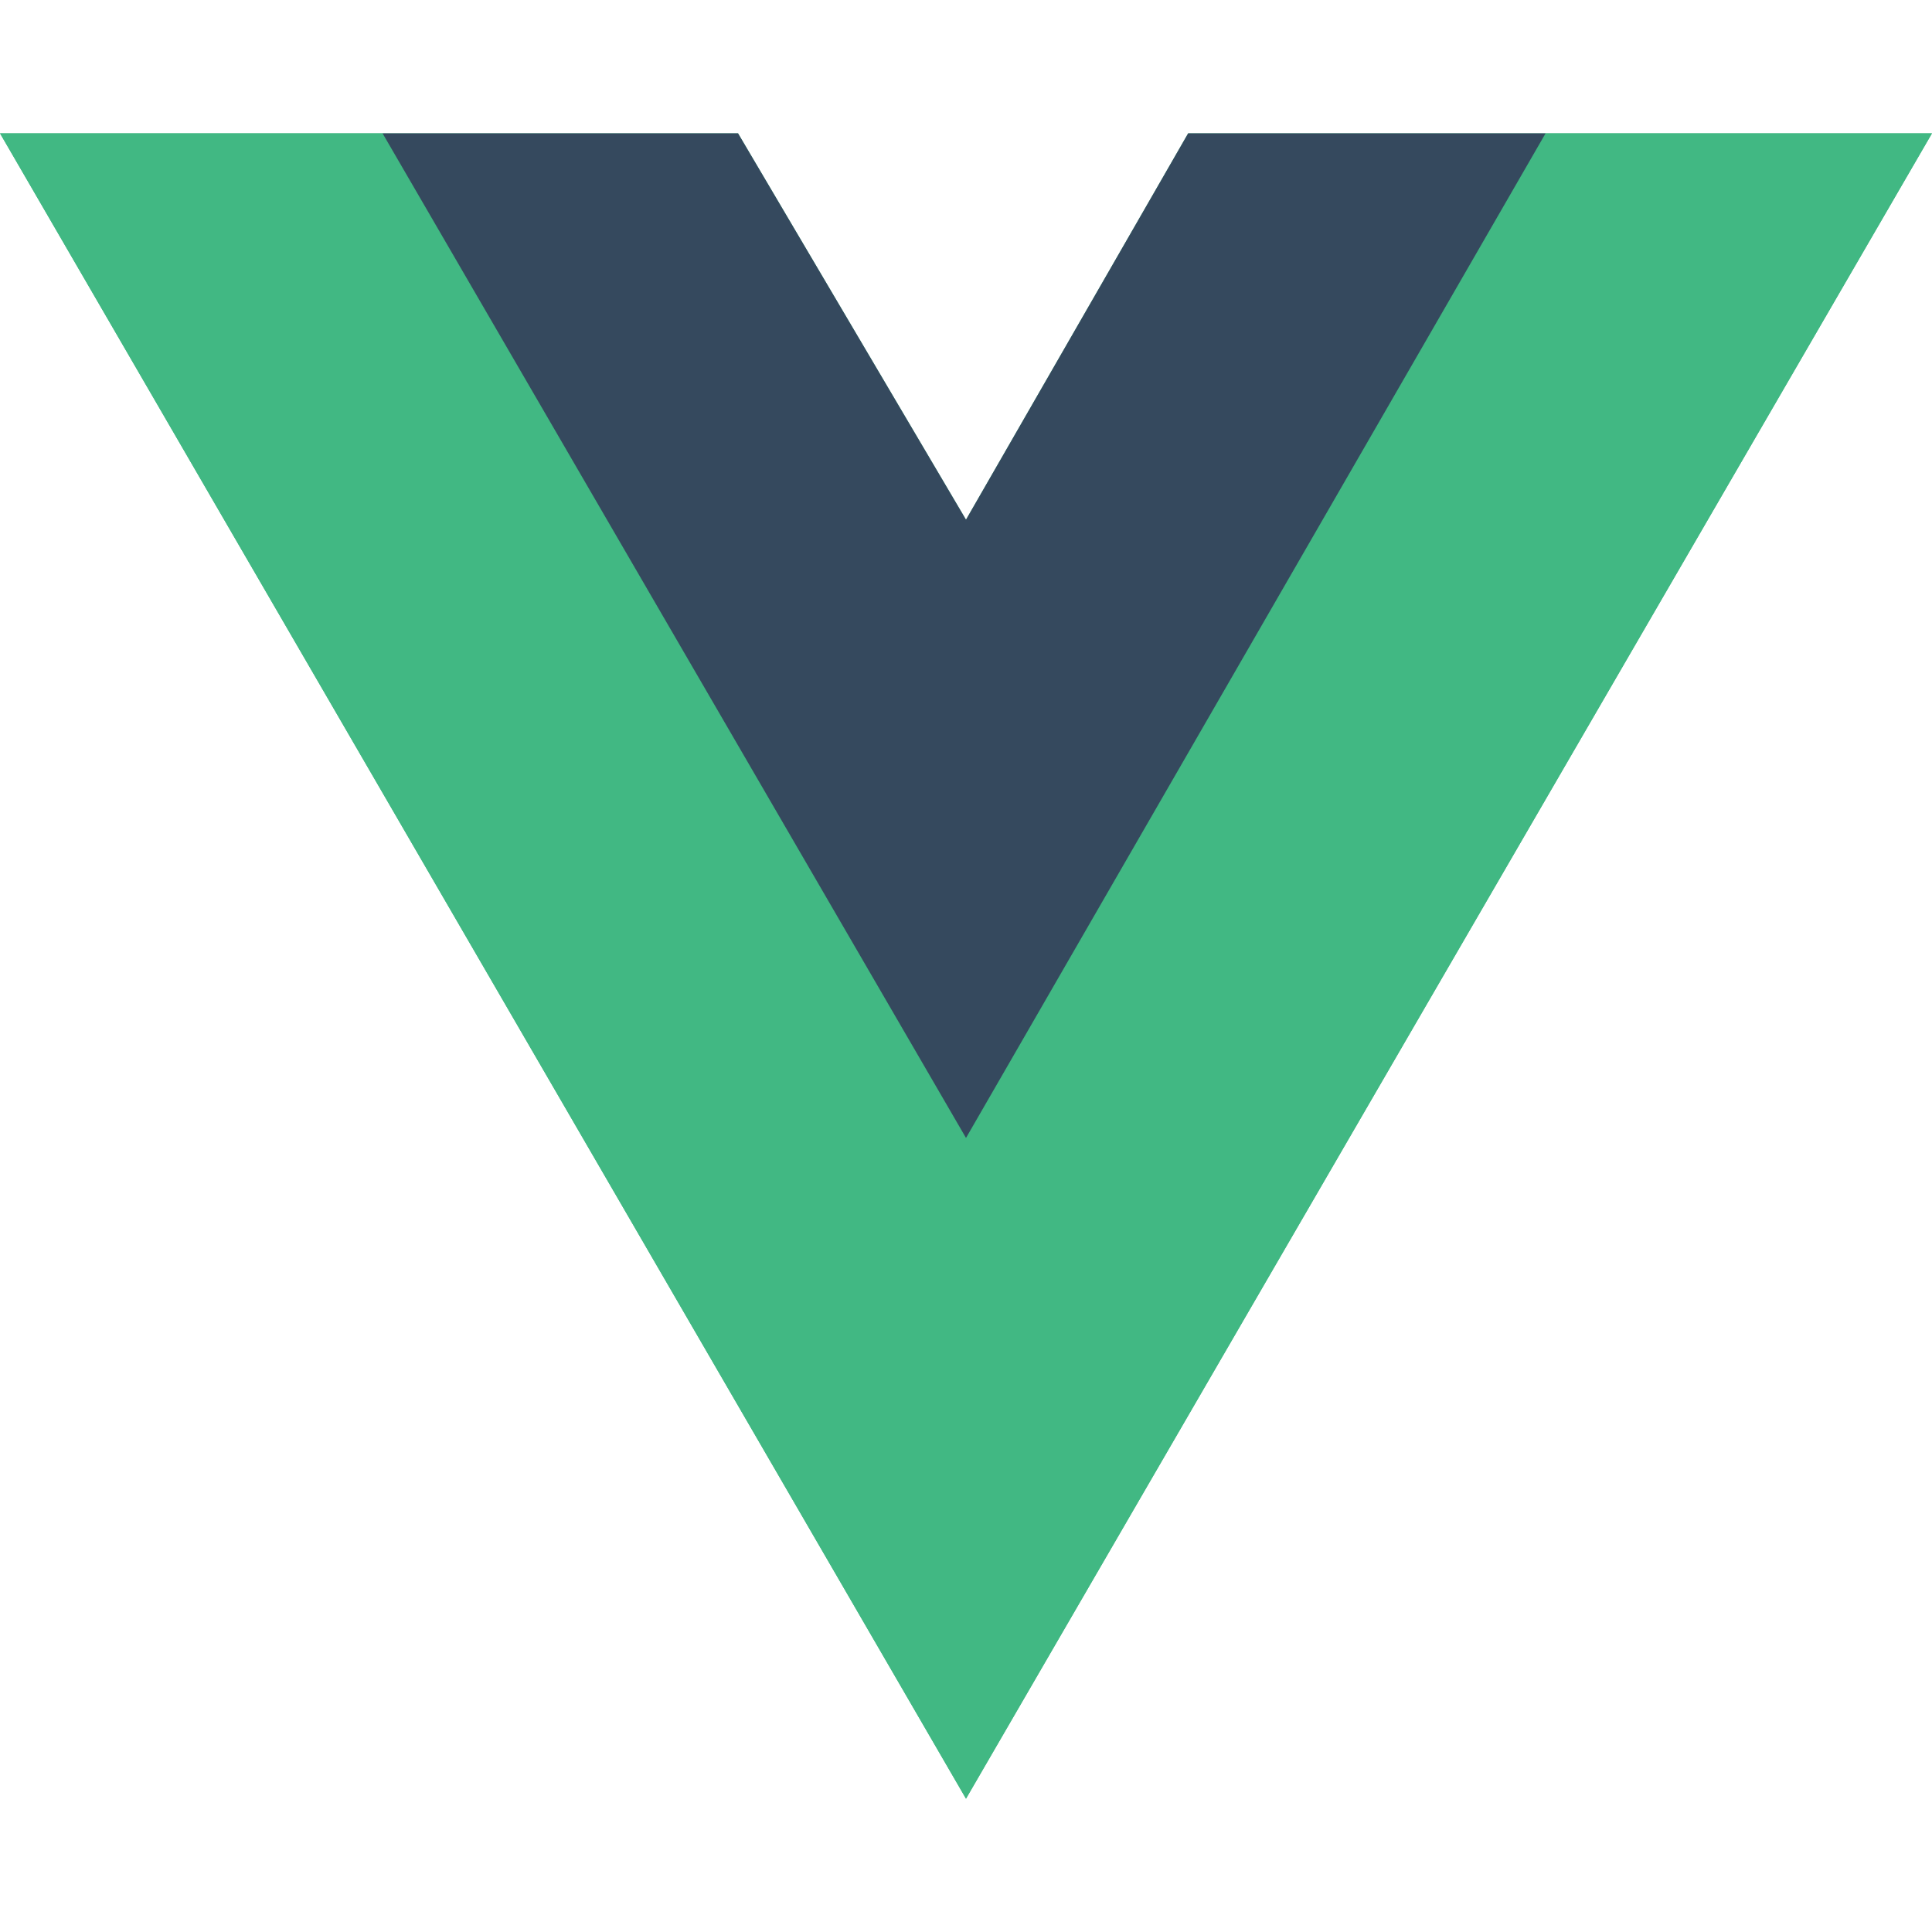 <?xml version="1.0" encoding="utf-8"?>
<!-- Generator: Adobe Illustrator 25.2.0, SVG Export Plug-In . SVG Version: 6.00 Build 0)  -->
<svg version="1.1" id="Layer_1" xmlns="http://www.w3.org/2000/svg" xmlns:xlink="http://www.w3.org/1999/xlink" x="0px" y="0px"
	 viewBox="0 0 100 100" style="enable-background:new 0 0 100 100;" xml:space="preserve">
<style type="text/css">
	.st0{fill:#41B883;}
	.st1{fill:#35495E;}
</style>
<path class="st0" d="M80,6.9h20L50,93.1L0,6.9h38.2l11.8,20l11.5-20L80,6.9z"/>
<path class="st0" d="M0,6.9l50,86.2l50-86.2H80L50,58.6L19.8,6.9H0z"/>
<path class="st1" d="M19.8,6.9l30.2,52l30-52H61.5L50,26.9l-11.8-20L19.8,6.9z"/>
</svg>
